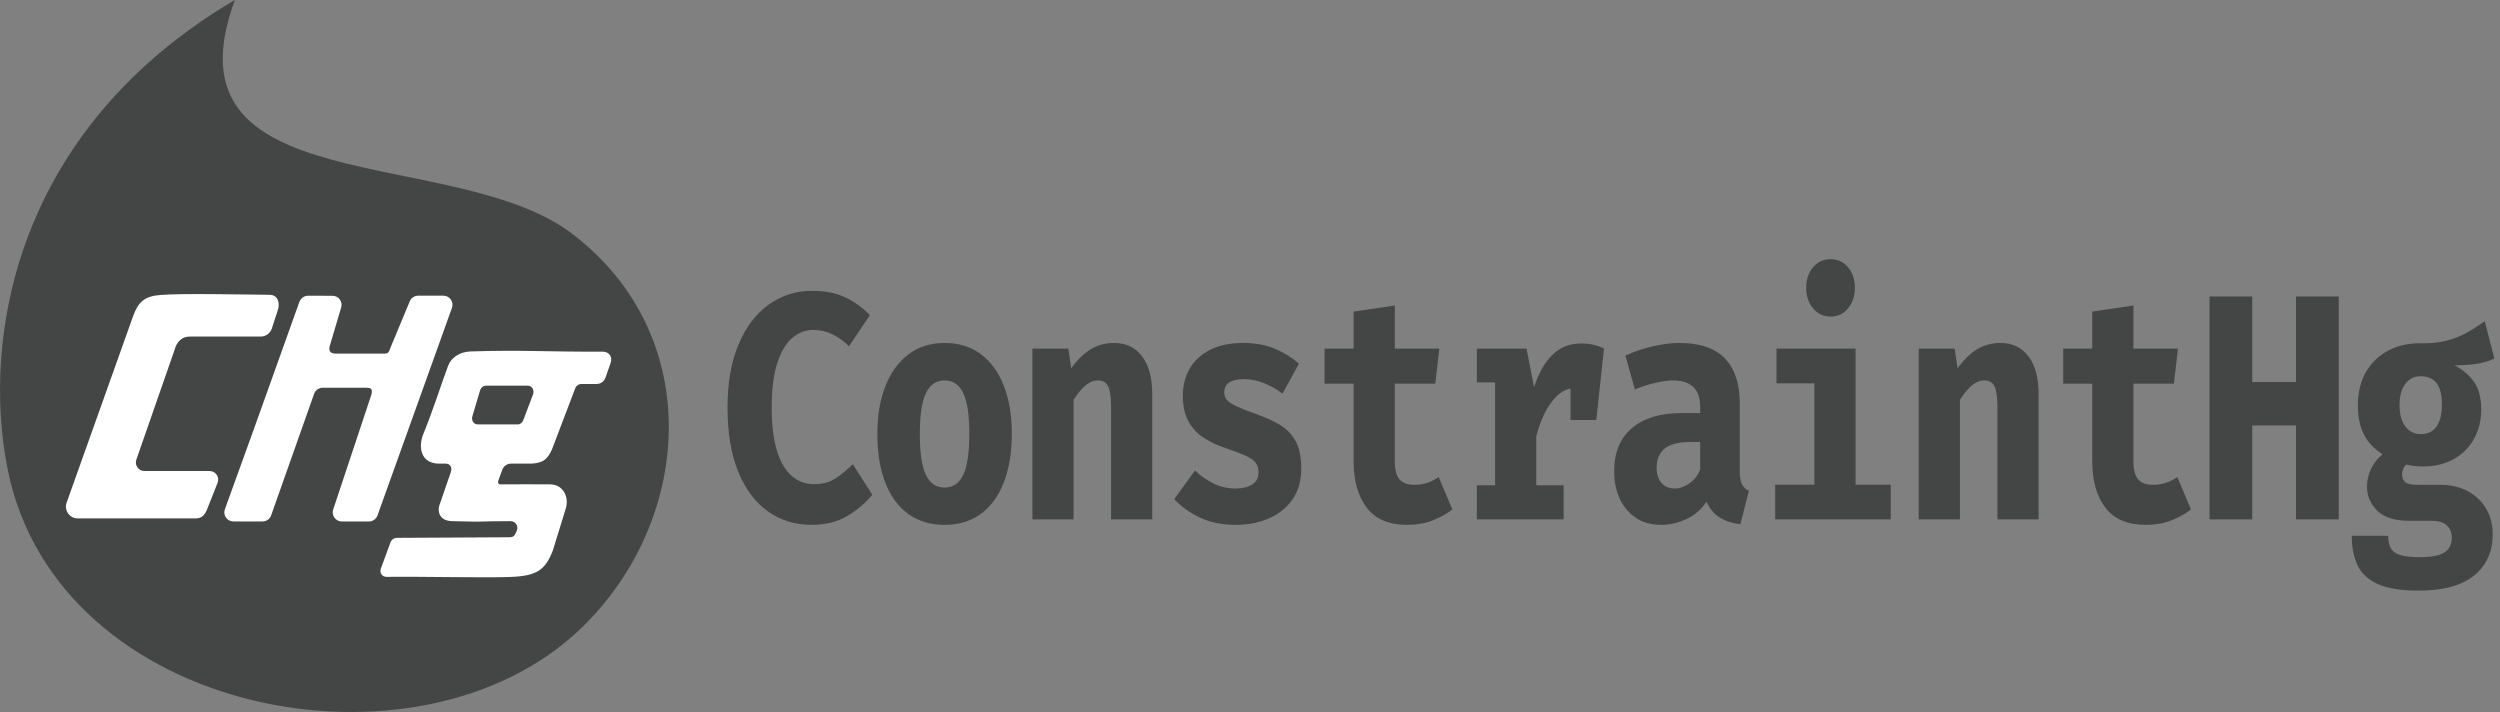 <?xml version="1.0" encoding="UTF-8"?><svg id="a" xmlns="http://www.w3.org/2000/svg" viewBox="0 0 614.004 174.868"><rect x="0" y="0" width="614.004" height="174.868" fill="#808080" stroke="none"/><defs><style>.b{fill:#444545;}.c{fill:#fff;}</style></defs><path class="b" d="M57.687,0C3.59,31.81-4.639,83.282,1.93,115.518c12.295,60.332,100.718,77.184,140.68,38.887,27.45-26.306,30.964-71.8-2.064-96.977C111.558,35.33,39.207,50.021,57.687,0Z"/><path class="c" d="M147.974,86.366c-14.041.063-19.615-.46-32.369-.054-2.916.093-4.871,1.704-5.546,3.512-1.955,5.231-3.395,10.102-6.126,16.873-1.215,3.012-.731,7.338,4.26,7.171h1.273c1.167-.024,1.639,1.032,1.241,2.129l-2.833,8.223c-.405,1.409.005,3.695,3.171,3.775,10.165.257,4.499.012,14.352,0,1.185-.001,1.996,1.202,1.543,2.297l-.203.491c-.448.916-.723,1.167-1.65,1.167l-27.627.15c-.676.002-1.284.413-1.537,1.041l-2.364,6.46c-.418,1.037.26,2.089,1.378,2.076,9.066-.107,23.759.27,30.439.022,6.498-.241,8.516-1.706,10.388-6.442l3.108-10.099c1.054-2.933-.471-6.2-3.811-6.2-11.316,0-.738-.046-12.092.004-.5.002-.775-.38-.604-.851l.992-2.737c.328-.904,1.186-1.506,2.148-1.506h4.825c3.164-.094,4.164-1.176,5.239-3.499l5.696-14.973c.239-.656.863-1.093,1.562-1.093h3.72c.971,0,1.836-.614,2.157-1.531l1.26-3.606c.541-1.547-.353-2.808-1.992-2.8ZM130.926,96.825l-2.405,6.372c-.222.626-.771,1.044-1.369,1.044h-9.851c-.987,0-1.633-1.095-1.251-2.122l1.901-6.372c.228-.614.77-1.02,1.36-1.02h10.354c.977,0,1.623,1.075,1.26,2.097Z"/><path class="c" d="M66.236,72.404c-7.478-.073-21.41-.383-26.826.042-3.855.302-5.443,1.588-6.787,5.39-2.798,7.912-12.405,34.804-16.262,45.625-.672,1.884.727,3.86,2.727,3.86h28.742c1.503.028,2.245-.505,2.94-2.001l2.699-6.807c.497-1.375-.521-2.826-1.983-2.826h-16.004c-1.452,0-2.47-1.433-1.991-2.804l9.37-26.909c.54-2.094,1.888-3.398,3.932-3.313h17.229c1.24,0,2.339-.791,2.74-1.964.445-1.303.81-2.62,1.448-4.44.655-1.869.006-3.834-1.974-3.854Z"/><path class="c" d="M73.554,74.149c1.377-4.101-9.911,27.878-18.324,50.934-.53,1.454.548,2.987,2.095,2.987h7.165c.953,0,1.801-.607,2.109-1.509l10.541-29.816c.308-.902,1.155-1.509,2.109-1.509h10.875c1.685.022,1.334,1.13.667,2.964l-8.947,26.907c-.507,1.449.569,2.964,2.103,2.964h6.67c.94,0,1.78-.59,2.097-1.476l18.292-50.99c.521-1.452-.555-2.98-2.097-2.98h-6.205c-.934,0-1.769.583-2.091,1.46l-4.711,11.301c-.322.877-.439,1.46-1.373,1.46h-12.041c-1.539,0-1.897-.806-1.381-2.256l2.659-8.967c.516-1.452-.558-2.977-2.099-2.974-1.39.003-3.329,0-5.985-.014-.963-.005-1.821.603-2.128,1.516Z"/><path class="b" d="M199.419,71.434c3.178,0,5.882.52,8.111,1.56,2.229,1.041,4.271,2.508,6.127,4.404l-5.151,7.663c-1.216-1.237-2.56-2.218-4.031-2.943-1.472-.724-3.072-1.086-4.799-1.086-1.856,0-3.552.651-5.087,1.955-1.536,1.303-2.763,3.357-3.679,6.162-.917,2.804-1.376,6.445-1.376,10.921,0,4.398.442,7.986,1.328,10.765s2.106,4.818,3.664,6.122c1.557,1.304,3.338,1.955,5.343,1.955,2.218,0,4.063-.514,5.535-1.54,1.472-1.027,2.826-2.146,4.063-3.357l4.767,7.505c-1.664,2.027-3.711,3.766-6.143,5.214s-5.365,2.172-8.799,2.172c-4.01,0-7.566-1.1-10.67-3.298s-5.535-5.438-7.295-9.717-2.64-9.553-2.64-15.82c0-6.108.912-11.296,2.735-15.562,1.824-4.266,4.303-7.511,7.439-9.737,3.135-2.225,6.655-3.337,10.558-3.337Z"/><path class="b" d="M231.99,84.232c3.498,0,6.474.922,8.927,2.765,2.452,1.843,4.329,4.431,5.631,7.762,1.301,3.332,1.951,7.235,1.951,11.711,0,4.661-.655,8.67-1.968,12.027-1.312,3.358-3.194,5.933-5.646,7.723-2.453,1.79-5.418,2.686-8.895,2.686-3.456,0-6.415-.882-8.879-2.646-2.463-1.764-4.351-4.318-5.663-7.662-1.312-3.345-1.968-7.36-1.968-12.048,0-4.45.656-8.348,1.968-11.692,1.312-3.344,3.2-5.951,5.663-7.821,2.464-1.87,5.423-2.805,8.879-2.805ZM231.99,93.435c-2.069,0-3.6,1.047-4.592,3.14-.991,2.094-1.487,5.418-1.487,9.974,0,4.635.496,7.992,1.487,10.072.992,2.081,2.522,3.121,4.592,3.121s3.6-1.04,4.591-3.121c.992-2.08,1.488-5.464,1.488-10.151,0-4.529-.496-7.834-1.488-9.914-.991-2.08-2.522-3.121-4.591-3.121Z"/><path class="b" d="M253.554,127.563v-41.949h8.83l.704,4.859c1.515-2.106,3.114-3.674,4.8-4.701,1.685-1.027,3.604-1.541,5.759-1.541,2.9,0,5.183,1.093,6.847,3.278,1.664,2.187,2.496,5.267,2.496,9.243v30.81h-10.11v-27.215c0-1.712-.097-3.074-.288-4.089-.192-1.013-.528-1.738-1.008-2.172-.48-.435-1.136-.652-1.968-.652-.704,0-1.392.191-2.063.573-.672.382-1.328.928-1.968,1.639-.641.71-1.28,1.567-1.92,2.567v29.349h-10.11Z"/><path class="b" d="M303.466,119.979c1.685,0,3.044-.329,4.079-.987,1.034-.658,1.552-1.646,1.552-2.963,0-.895-.203-1.645-.607-2.251-.406-.605-1.185-1.186-2.336-1.738-1.152-.553-2.858-1.211-5.119-1.975-2.069-.685-3.898-1.554-5.487-2.607-1.589-1.053-2.826-2.409-3.712-4.068-.885-1.659-1.327-3.726-1.327-6.201,0-2.501.564-4.727,1.695-6.675s2.794-3.482,4.991-4.602c2.197-1.119,4.885-1.679,8.063-1.679,3.028,0,5.668.481,7.918,1.442,2.25.961,4.196,2.179,5.84,3.654l-4.032,7.347c-1.407-1.079-2.922-1.941-4.543-2.587-1.621-.645-3.253-.968-4.896-.968s-2.863.27-3.663.81c-.8.54-1.2,1.35-1.2,2.429,0,.711.208,1.323.624,1.837s1.2,1.041,2.352,1.58c1.152.54,2.837,1.205,5.056,1.995,2.196.764,4.111,1.646,5.743,2.646s2.896,2.337,3.791,4.009c.896,1.673,1.344,3.878,1.344,6.616,0,3.056-.735,5.616-2.207,7.683-1.472,2.068-3.424,3.614-5.855,4.642s-5.099,1.54-7.999,1.54c-3.285,0-6.186-.579-8.702-1.737-2.518-1.158-4.661-2.687-6.432-4.582l5.088-7.031c1.322,1.264,2.82,2.317,4.495,3.16,1.674.843,3.503,1.264,5.487,1.264Z"/><path class="b" d="M356.705,125.113c-1.322,1.054-2.923,1.949-4.799,2.687-1.878.737-3.989,1.105-6.335,1.105-4.438,0-7.732-1.401-9.887-4.206s-3.231-6.616-3.231-11.436v-19.039h-7.135v-8.611h7.135v-9.085l10.11-1.501v10.586h10.942l-.992,8.611h-9.95v19.039c0,2.081.384,3.568,1.151,4.464.769.896,1.994,1.343,3.68,1.343,1.194,0,2.288-.178,3.279-.533.992-.355,1.883-.81,2.672-1.363l3.359,7.939Z"/><path class="b" d="M362.718,127.563v-8.374h4.479v-25.279h-4.479v-8.295h12.19l1.855,9.441c1.216-3.607,2.768-6.293,4.655-8.058,1.888-1.764,4.196-2.646,6.928-2.646,1.151,0,2.175.112,3.071.335.896.224,1.738.533,2.527.928l-3.071,10.31c-.619-.21-1.237-.368-1.855-.474-.619-.105-1.302-.158-2.048-.158-2.219,0-4.165,1.12-5.84,3.357-1.674,2.239-2.948,5.083-3.823,8.532v12.008h6.72v8.374h-21.31ZM385.723,103.152v-12.244l1.504-5.293h6.719l-1.888,17.538h-6.335Z"/><path class="b" d="M427.285,115.476c0,1.58.176,2.726.527,3.437.353.711.923,1.251,1.712,1.62l-2.079,8.216c-2.006-.237-3.695-.784-5.071-1.64s-2.459-2.152-3.248-3.891c-1.301,1.923-2.965,3.352-4.991,4.286-2.026.934-4.095,1.401-6.207,1.401-3.498,0-6.287-1.23-8.366-3.692-2.08-2.462-3.12-5.629-3.12-9.5,0-4.556,1.445-8.071,4.336-10.547,2.89-2.475,6.959-3.713,12.206-3.713h4.575v-1.58c0-2.186-.571-3.805-1.712-4.858-1.142-1.053-2.811-1.58-5.007-1.58-1.088,0-2.485.191-4.191.573-1.707.382-3.413.928-5.119,1.639l-2.336-8.295c2.196-1.027,4.484-1.804,6.863-2.331,2.378-.526,4.506-.79,6.383-.79,5.055,0,8.793,1.271,11.214,3.812,2.421,2.542,3.632,6.208,3.632,11v16.432ZM411.415,119.979c1.088,0,2.229-.401,3.424-1.204,1.194-.804,2.101-1.942,2.72-3.417v-6.794h-2.496c-2.815,0-4.885.533-6.207,1.6s-1.983,2.627-1.983,4.681c0,1.606.4,2.863,1.2,3.772.8.908,1.914,1.362,3.343,1.362Z"/><path class="b" d="M455.727,85.614v33.417h8.639v8.532h-28.38v-8.532h9.631v-24.884h-9.311v-8.532h19.421ZM449.616,63.652c1.749,0,3.178.672,4.287,2.015s1.664,3.016,1.664,5.017-.555,3.68-1.664,5.036c-1.109,1.356-2.538,2.034-4.287,2.034-1.771,0-3.215-.678-4.335-2.034-1.12-1.356-1.68-3.035-1.68-5.036s.56-3.674,1.68-5.017,2.564-2.015,4.335-2.015Z"/><path class="b" d="M471.245,127.563v-41.949h8.83l.704,4.859c1.515-2.106,3.114-3.674,4.8-4.701,1.685-1.027,3.604-1.541,5.759-1.541,2.9,0,5.183,1.093,6.847,3.278,1.664,2.187,2.496,5.267,2.496,9.243v30.81h-10.11v-27.215c0-1.712-.097-3.074-.288-4.089-.192-1.013-.528-1.738-1.008-2.172-.48-.435-1.136-.652-1.968-.652-.704,0-1.392.191-2.063.573-.672.382-1.328.928-1.968,1.639-.641.71-1.28,1.567-1.92,2.567v29.349h-10.11Z"/><path class="b" d="M538.113,125.113c-1.322,1.054-2.923,1.949-4.799,2.687-1.878.737-3.989,1.105-6.335,1.105-4.438,0-7.732-1.401-9.887-4.206s-3.231-6.616-3.231-11.436v-19.039h-7.135v-8.611h7.135v-9.085l10.11-1.501v10.586h10.942l-.992,8.611h-9.95v19.039c0,2.081.384,3.568,1.151,4.464.769.896,1.994,1.343,3.68,1.343,1.194,0,2.288-.178,3.279-.533.992-.355,1.883-.81,2.672-1.363l3.359,7.939Z"/><path class="b" d="M563.901,127.563v-23.067h-10.75v23.067h-10.495v-54.747h10.495v21.014h10.75v-21.014h10.494v54.747h-10.494Z"/><path class="b" d="M610.26,78.899l2.368,9.164c-1.195.58-2.592,1.001-4.191,1.264s-3.467.395-5.6.395c2.133,1.132,3.76,2.535,4.88,4.207,1.119,1.672,1.68,3.864,1.68,6.576s-.587,5.129-1.76,7.249c-1.174,2.119-2.838,3.785-4.991,4.996-2.155,1.212-4.704,1.817-7.647,1.817-.725,0-1.407-.04-2.048-.118-.64-.079-1.269-.198-1.888-.356-.362.237-.64.58-.831,1.027-.192.448-.288.908-.288,1.383,0,.658.218,1.251.655,1.777.438.527,1.467.79,3.088.79h5.567c2.645,0,4.932.527,6.862,1.58,1.931,1.054,3.429,2.488,4.496,4.306,1.066,1.816,1.6,3.896,1.6,6.24,0,4.292-1.525,7.677-4.575,10.152-3.051,2.475-7.583,3.713-13.599,3.713-4.351,0-7.716-.547-10.094-1.64-2.379-1.093-4.031-2.646-4.96-4.661-.928-2.015-1.392-4.404-1.392-7.169h8.959c0,1.211.197,2.205.592,2.982.395.776,1.151,1.349,2.271,1.718s2.746.554,4.88.554c2.153,0,3.796-.212,4.927-.633,1.13-.421,1.903-.994,2.319-1.718.416-.725.624-1.534.624-2.43,0-1.237-.395-2.238-1.184-3.002s-2.037-1.146-3.743-1.146h-5.407c-3.669,0-6.335-.835-7.999-2.508-1.664-1.672-2.495-3.627-2.495-5.866,0-1.553.336-3.027,1.008-4.424.672-1.396,1.615-2.567,2.831-3.516-2.176-1.422-3.732-3.101-4.671-5.036-.939-1.936-1.408-4.259-1.408-6.972,0-3.16.65-5.878,1.952-8.156,1.301-2.278,3.098-4.035,5.391-5.273,2.293-1.237,4.911-1.856,7.855-1.856,2.538.053,4.745-.164,6.622-.652,1.877-.487,3.562-1.158,5.056-2.015,1.493-.855,2.922-1.771,4.287-2.745ZM594.551,92.408c-1.601,0-2.869.625-3.808,1.876-.939,1.251-1.408,2.969-1.408,5.154,0,2.317.48,4.096,1.44,5.333.959,1.238,2.218,1.856,3.775,1.856,1.685,0,2.97-.618,3.855-1.856.885-1.237,1.327-3.067,1.327-5.491,0-2.343-.438-4.074-1.312-5.193-.875-1.119-2.165-1.679-3.871-1.679Z"/></svg>